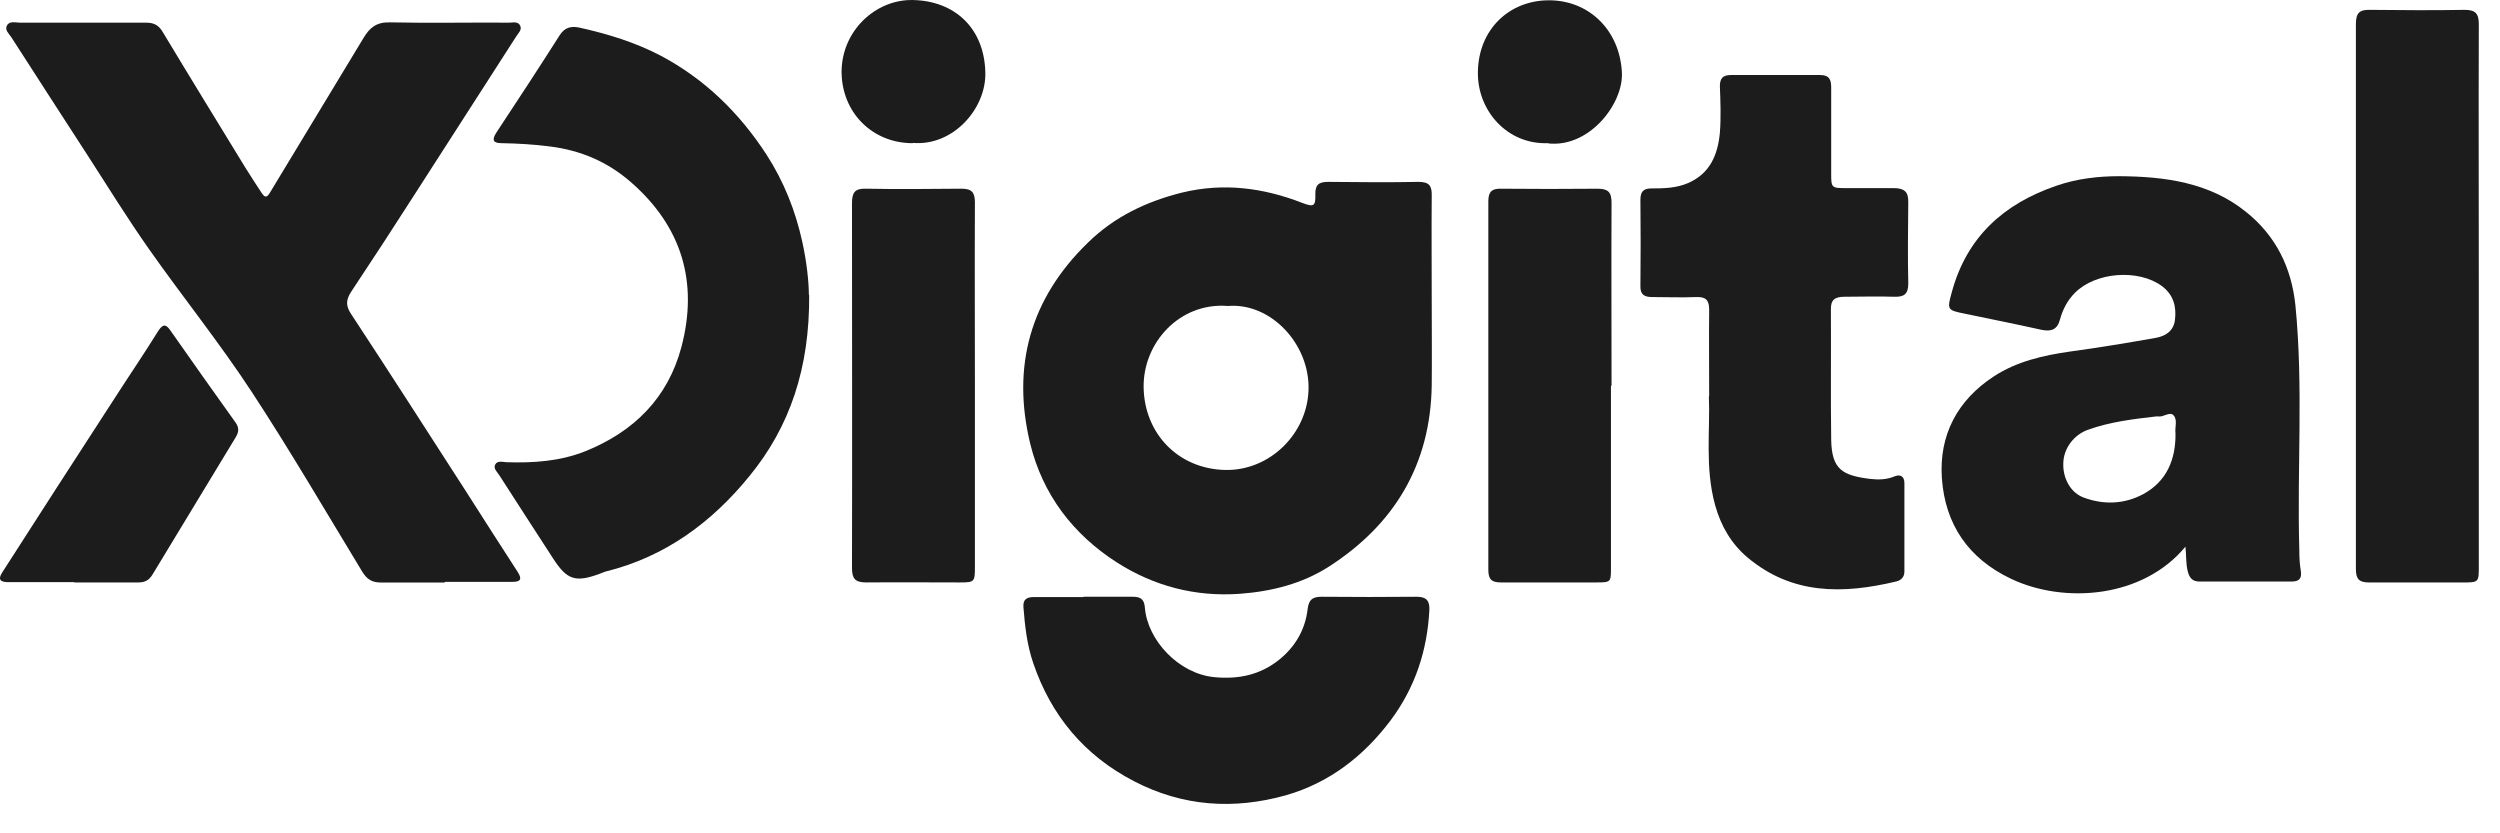 <svg width="84" height="28" viewBox="0 0 84 28" fill="none" xmlns="http://www.w3.org/2000/svg">
<path d="M14.937 19.572C14.217 19.572 13.507 19.572 12.787 19.572C12.487 19.572 12.317 19.451 12.167 19.201C10.947 17.191 9.757 15.151 8.467 13.181C7.387 11.531 6.147 9.991 5.007 8.371C4.297 7.361 3.647 6.311 2.977 5.271C2.117 3.941 1.247 2.601 0.387 1.261C0.307 1.141 0.157 1.011 0.227 0.871C0.307 0.691 0.517 0.761 0.667 0.761C2.077 0.761 3.487 0.761 4.897 0.761C5.137 0.761 5.307 0.821 5.447 1.041C6.367 2.571 7.307 4.101 8.237 5.621C8.407 5.901 8.597 6.181 8.777 6.461C8.887 6.631 8.957 6.671 9.077 6.461C10.117 4.731 11.177 3.001 12.217 1.271C12.427 0.921 12.657 0.741 13.097 0.751C14.427 0.781 15.767 0.751 17.107 0.761C17.237 0.761 17.407 0.711 17.477 0.861C17.547 1.001 17.417 1.111 17.347 1.221C16.197 3.001 15.057 4.791 13.907 6.571C13.217 7.651 12.517 8.721 11.807 9.791C11.637 10.051 11.597 10.251 11.797 10.551C13.107 12.541 14.387 14.541 15.677 16.541C16.247 17.431 16.817 18.331 17.397 19.221C17.557 19.471 17.477 19.551 17.217 19.551C16.467 19.551 15.707 19.551 14.957 19.551L14.937 19.572Z" fill="#1C1C1C"/>
<path d="M48.106 10.131C48.106 11.071 48.116 12.011 48.106 12.951C48.066 15.611 46.846 17.631 44.646 19.041C43.756 19.611 42.736 19.871 41.666 19.951C40.156 20.061 38.766 19.691 37.516 18.891C36.056 17.951 35.036 16.621 34.616 14.911C33.986 12.311 34.616 10.031 36.556 8.151C37.446 7.281 38.516 6.771 39.716 6.471C41.116 6.131 42.456 6.311 43.766 6.821C44.136 6.961 44.206 6.931 44.196 6.541C44.186 6.211 44.306 6.111 44.626 6.111C45.636 6.121 46.656 6.131 47.666 6.111C48.016 6.111 48.116 6.241 48.106 6.571C48.096 7.761 48.106 8.941 48.106 10.131V10.131ZM41.256 10.281C39.636 10.151 38.396 11.521 38.426 13.031C38.456 14.541 39.556 15.751 41.166 15.791C42.686 15.821 43.926 14.551 43.966 13.101C44.016 11.571 42.706 10.161 41.256 10.281V10.281Z" fill="#1C1C1C"/>
<path d="M73.437 18.36C71.997 20.11 69.347 20.29 67.577 19.45C66.137 18.77 65.357 17.62 65.247 16.07C65.147 14.62 65.767 13.45 66.987 12.65C67.767 12.14 68.657 11.94 69.567 11.81C70.527 11.68 71.487 11.52 72.447 11.35C72.757 11.29 73.027 11.13 73.077 10.76C73.137 10.3 73.027 9.9 72.637 9.61C71.847 9.03 70.407 9.14 69.717 9.84C69.467 10.09 69.307 10.4 69.217 10.73C69.127 11.08 68.917 11.15 68.587 11.08C67.737 10.89 66.877 10.72 66.017 10.54C65.427 10.42 65.417 10.41 65.577 9.83C66.077 7.97 67.317 6.85 69.097 6.24C69.787 6 70.517 5.92 71.207 5.92C72.717 5.93 74.227 6.12 75.467 7.12C76.467 7.92 76.997 8.99 77.127 10.27C77.397 13.01 77.177 15.75 77.257 18.48C77.257 18.71 77.267 18.95 77.307 19.18C77.347 19.45 77.247 19.54 76.987 19.54C75.957 19.54 74.937 19.54 73.907 19.54C73.687 19.54 73.577 19.44 73.517 19.23C73.437 18.95 73.467 18.67 73.427 18.33L73.437 18.36ZM73.097 14.57C73.067 14.36 73.177 14.1 73.027 13.95C72.897 13.82 72.687 14.03 72.507 13.99C72.497 13.99 72.487 13.99 72.467 13.99C71.687 14.08 70.907 14.17 70.157 14.44C69.677 14.61 69.337 15.07 69.327 15.56C69.307 16.08 69.577 16.56 70.017 16.72C70.697 16.97 71.387 16.94 72.017 16.6C72.807 16.17 73.107 15.43 73.097 14.56V14.57Z" fill="#1C1C1C"/>
<path d="M27.188 9.9C27.208 12.351 26.548 14.331 25.178 16C23.918 17.55 22.348 18.71 20.358 19.201C20.288 19.221 20.218 19.25 20.148 19.28C19.328 19.581 19.048 19.48 18.588 18.77C17.988 17.84 17.378 16.91 16.778 15.97C16.708 15.861 16.568 15.741 16.638 15.611C16.708 15.47 16.888 15.521 17.008 15.53C17.918 15.56 18.818 15.501 19.668 15.161C21.308 14.501 22.448 13.361 22.898 11.65C23.468 9.48 22.908 7.61 21.198 6.12C20.418 5.44 19.518 5.05 18.468 4.92C17.928 4.85 17.388 4.82 16.848 4.81C16.578 4.81 16.518 4.71 16.668 4.47C17.388 3.38 18.108 2.28 18.808 1.18C18.978 0.91 19.208 0.87 19.478 0.93C20.418 1.14 21.338 1.42 22.198 1.87C23.688 2.66 24.848 3.8 25.758 5.2C26.338 6.1 26.728 7.08 26.958 8.13C27.108 8.81 27.178 9.49 27.178 9.91L27.188 9.9Z" fill="#1C1C1C"/>
<path d="M57.428 13.322C57.428 12.242 57.418 11.322 57.428 10.412C57.428 10.082 57.318 9.971 56.998 9.981C56.508 10.002 56.008 9.981 55.518 9.981C55.248 9.981 55.108 9.901 55.118 9.601C55.128 8.641 55.128 7.671 55.118 6.711C55.118 6.441 55.218 6.331 55.488 6.331C55.908 6.331 56.328 6.321 56.718 6.151C57.458 5.831 57.718 5.201 57.788 4.461C57.828 3.941 57.808 3.421 57.788 2.901C57.788 2.641 57.878 2.521 58.158 2.521C59.158 2.521 60.158 2.521 61.158 2.521C61.468 2.521 61.528 2.681 61.528 2.941C61.528 3.901 61.528 4.871 61.528 5.831C61.528 6.311 61.538 6.321 62.038 6.321C62.568 6.321 63.098 6.321 63.628 6.321C63.968 6.321 64.128 6.431 64.118 6.791C64.108 7.701 64.098 8.621 64.118 9.531C64.118 9.881 63.978 9.981 63.648 9.971C63.088 9.951 62.538 9.971 61.978 9.971C61.648 9.971 61.508 10.072 61.518 10.412C61.528 11.871 61.508 13.332 61.528 14.781C61.548 15.771 61.898 15.972 62.828 16.091C63.108 16.122 63.388 16.122 63.668 16.002C63.848 15.931 63.988 16.002 63.988 16.232C63.988 17.221 63.988 18.212 63.988 19.201C63.988 19.392 63.878 19.502 63.698 19.541C61.928 19.962 60.218 19.991 58.718 18.732C58.168 18.271 57.818 17.662 57.628 16.971C57.278 15.711 57.468 14.421 57.418 13.312L57.428 13.322Z" fill="#1C1C1C"/>
<path d="M83.288 9.971C83.288 12.991 83.288 16.001 83.288 19.021C83.288 19.571 83.288 19.571 82.728 19.571C81.688 19.571 80.648 19.571 79.608 19.571C79.268 19.571 79.158 19.461 79.158 19.121C79.158 13.011 79.158 6.911 79.158 0.801C79.158 0.441 79.278 0.321 79.628 0.331C80.688 0.341 81.758 0.351 82.818 0.331C83.178 0.331 83.288 0.461 83.288 0.811C83.278 3.861 83.288 6.921 83.288 9.971V9.971Z" fill="#1C1C1C"/>
<path d="M36.397 20.051C36.957 20.051 37.507 20.051 38.067 20.051C38.327 20.051 38.447 20.141 38.467 20.411C38.557 21.521 39.607 22.631 40.787 22.751C41.617 22.831 42.337 22.681 42.987 22.161C43.527 21.721 43.857 21.151 43.937 20.461C43.977 20.141 44.107 20.051 44.407 20.051C45.467 20.061 46.537 20.061 47.597 20.051C47.927 20.051 48.037 20.181 48.027 20.491C47.957 21.861 47.547 23.101 46.727 24.201C45.817 25.411 44.667 26.301 43.207 26.721C41.457 27.211 39.747 27.101 38.107 26.251C36.427 25.381 35.317 24.041 34.717 22.281C34.507 21.671 34.437 21.031 34.387 20.401C34.367 20.131 34.507 20.061 34.747 20.061C35.307 20.061 35.857 20.061 36.417 20.061L36.397 20.051Z" fill="#1C1C1C"/>
<path d="M32.757 12.98C32.757 15.01 32.757 17.03 32.757 19.06C32.757 19.55 32.737 19.57 32.257 19.57C31.207 19.57 30.157 19.56 29.107 19.57C28.727 19.57 28.627 19.44 28.627 19.08C28.637 14.99 28.627 10.9 28.627 6.82C28.627 6.47 28.727 6.33 29.087 6.34C30.157 6.36 31.237 6.35 32.307 6.34C32.647 6.34 32.757 6.46 32.757 6.8C32.747 8.86 32.757 10.93 32.757 12.99V12.98Z" fill="#1C1C1C"/>
<path d="M54.128 12.96C54.128 15.001 54.128 17.041 54.128 19.081C54.128 19.561 54.128 19.57 53.628 19.57C52.568 19.57 51.498 19.57 50.438 19.57C50.118 19.57 50.008 19.471 50.008 19.14C50.008 15.011 50.008 10.89 50.008 6.761C50.008 6.431 50.138 6.331 50.448 6.341C51.528 6.351 52.598 6.351 53.678 6.341C54.028 6.341 54.148 6.451 54.148 6.811C54.138 8.861 54.148 10.911 54.148 12.96H54.128Z" fill="#1C1C1C"/>
<path d="M2.497 19.56C1.757 19.56 1.017 19.56 0.277 19.56C0.037 19.56 -0.093 19.49 0.077 19.23C1.317 17.3 2.557 15.37 3.807 13.45C4.307 12.67 4.827 11.91 5.317 11.12C5.487 10.86 5.587 10.9 5.737 11.12C6.457 12.15 7.187 13.18 7.917 14.2C8.037 14.37 8.027 14.51 7.927 14.68C6.997 16.22 6.057 17.76 5.127 19.3C5.007 19.5 4.867 19.57 4.647 19.57C3.927 19.57 3.217 19.57 2.497 19.57V19.56Z" fill="#1C1C1C"/>
<path d="M30.667 4.811C29.307 4.811 28.287 3.781 28.277 2.421C28.277 1.031 29.427 -0.029 30.677 0.001C32.077 0.031 33.067 0.941 33.107 2.421C33.147 3.651 32.017 4.921 30.667 4.801V4.811Z" fill="#1C1C1C"/>
<path d="M52.026 4.81C50.647 4.87 49.636 3.72 49.657 2.42C49.676 0.98 50.717 0.01 52.047 0.01C53.397 0.01 54.426 1.02 54.496 2.44C54.547 3.48 53.416 4.96 52.026 4.82V4.81Z" fill="#1C1C1C"/>
</svg>
